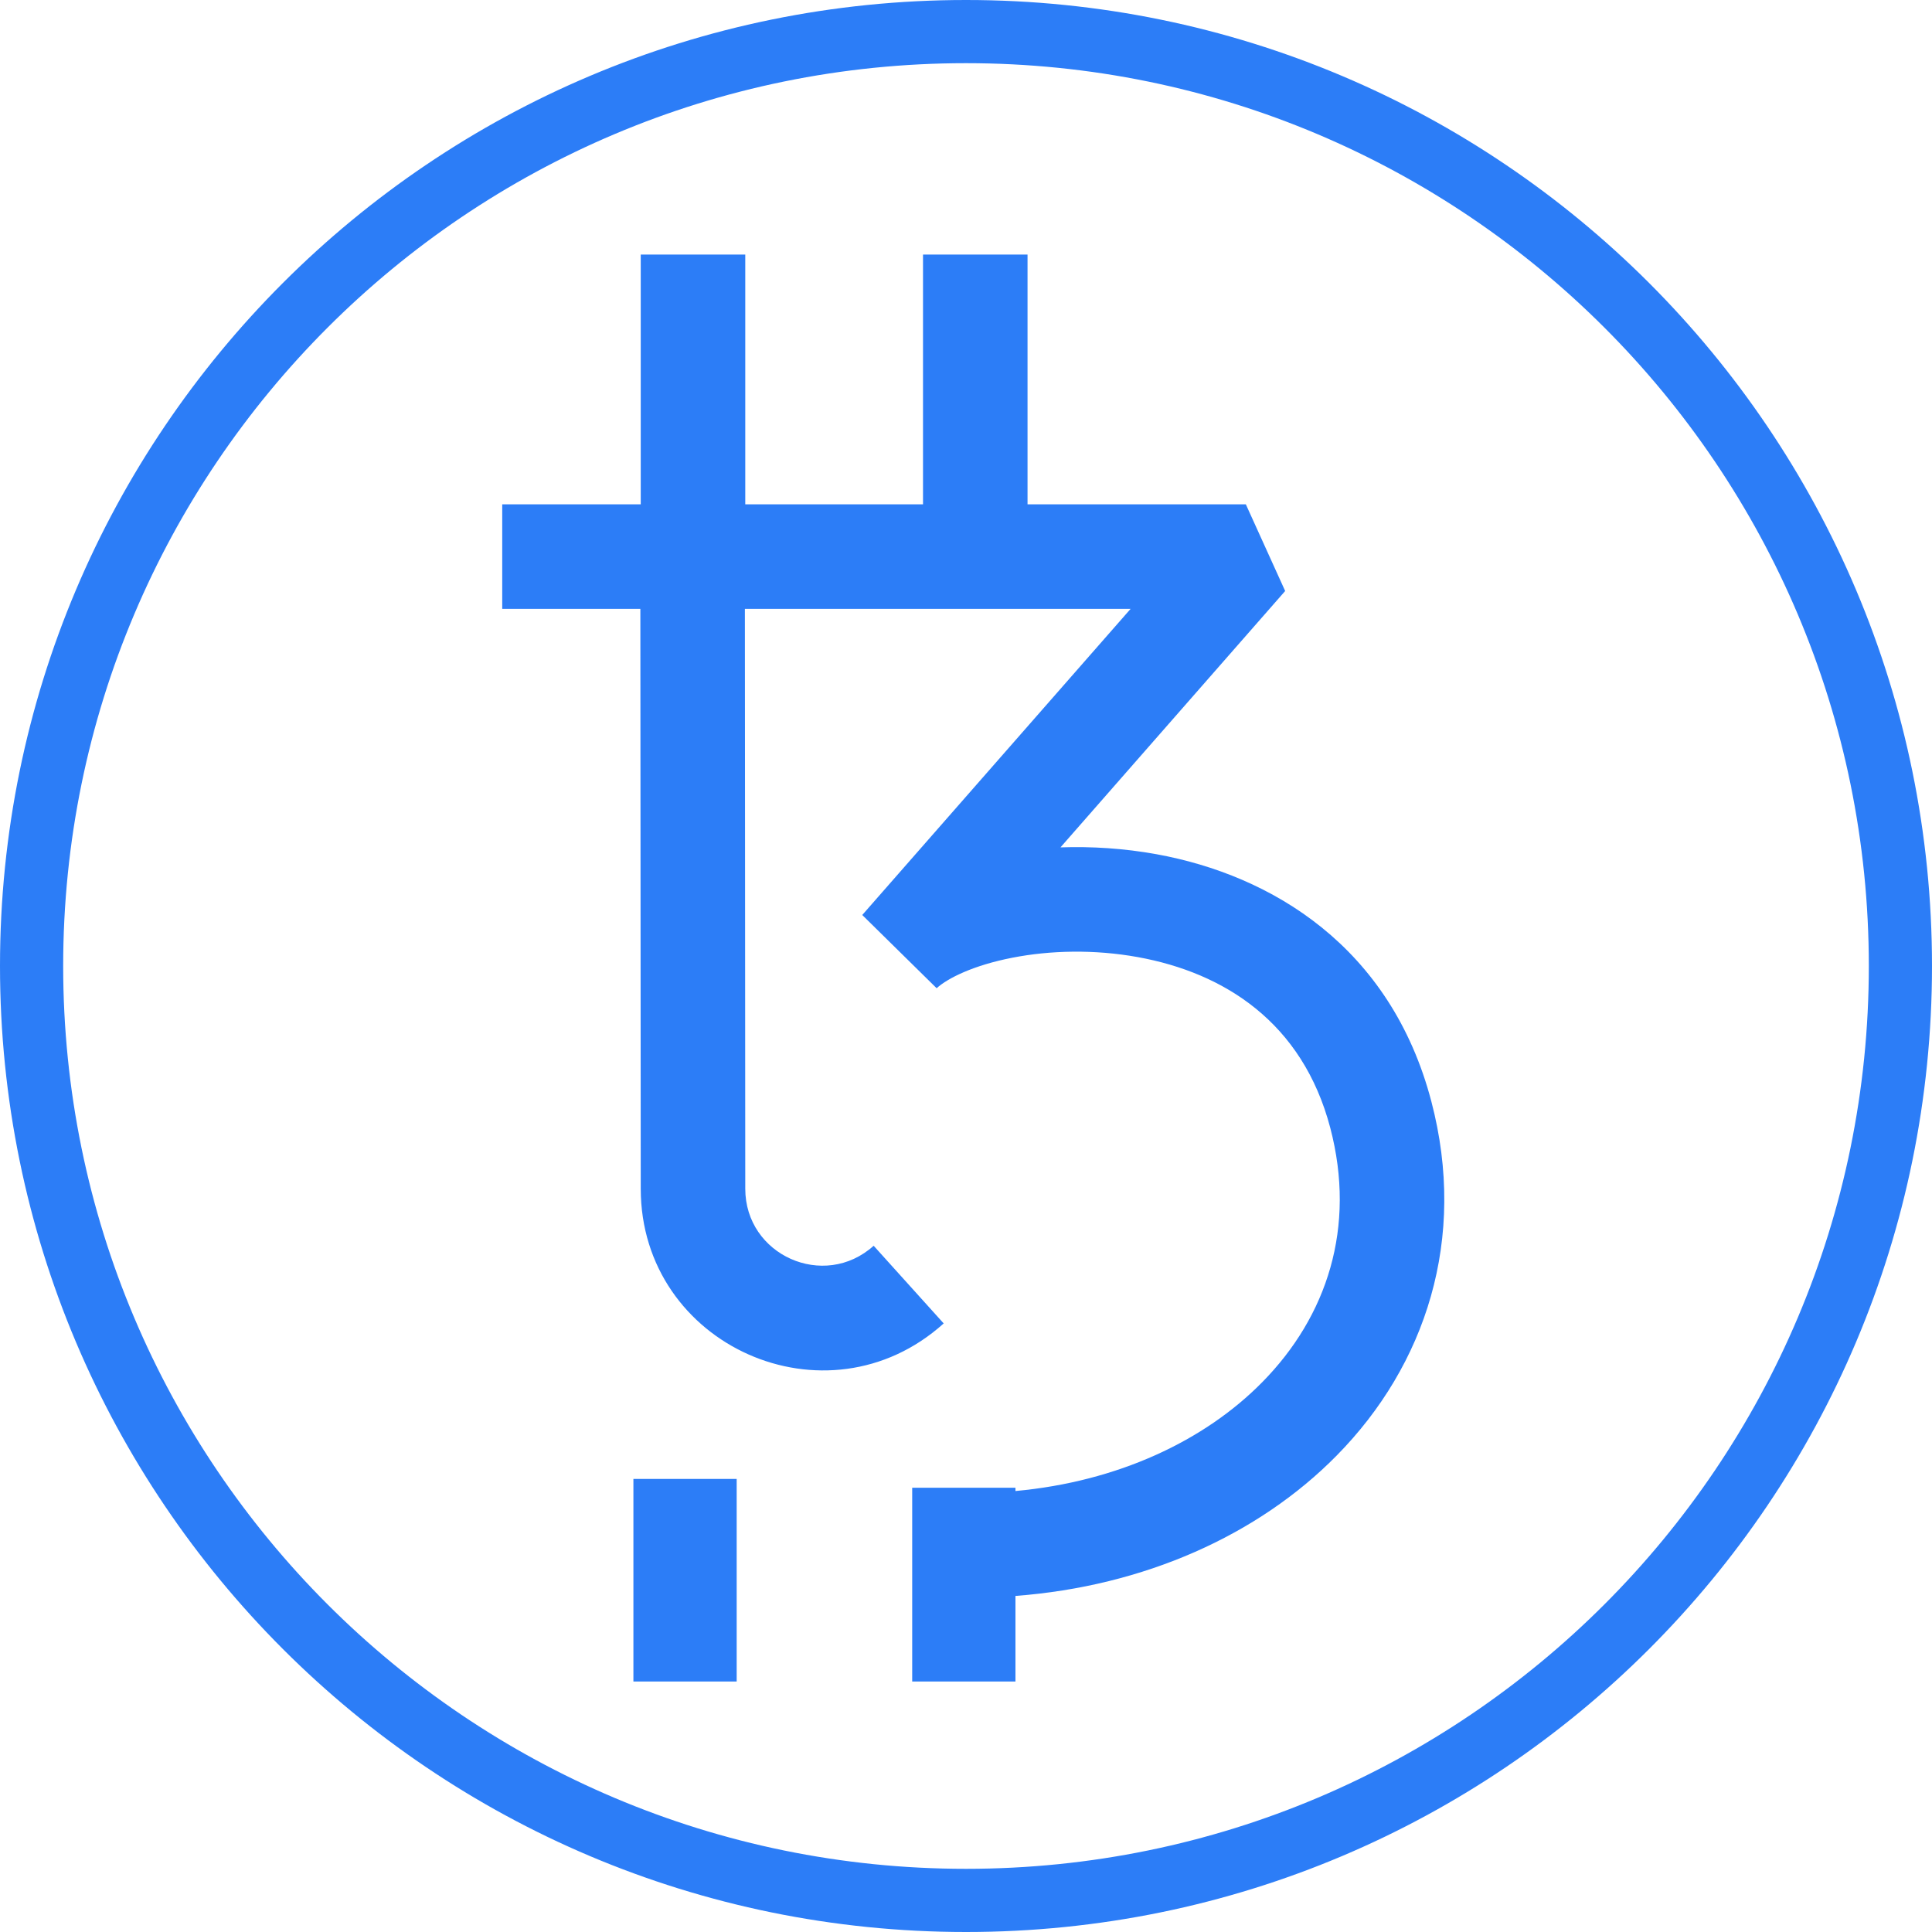 <svg width="20" height="20" viewBox="0 0 20 20" fill="none" xmlns="http://www.w3.org/2000/svg">
<path fill-rule="evenodd" clip-rule="evenodd" d="M0.654 10C0.654 4.838 4.838 0.654 10 0.654C15.162 0.654 19.346 4.838 19.346 10C19.346 15.162 15.162 19.346 10 19.346C4.838 19.346 0.654 15.162 0.654 10ZM10 0C4.477 0 0 4.477 0 10C0 15.523 4.477 20 10 20C15.523 20 20 15.523 20 10C20 4.477 15.523 0 10 0ZM6.557 17.407V15.31H7.626V17.407H6.557ZM10.512 15.401V15.435C11.572 15.338 12.471 14.914 13.067 14.308C13.738 13.627 14.041 12.705 13.771 11.676C13.483 10.582 12.672 10.07 11.779 9.908C11.328 9.826 10.869 9.838 10.481 9.914C10.079 9.992 9.812 10.125 9.696 10.23L8.926 9.472L11.704 6.303H7.711L7.715 12.306C7.715 12.994 8.531 13.358 9.044 12.896L9.769 13.7C8.56 14.789 6.633 13.931 6.633 12.306V12.306V12.306L6.629 6.303H5.199V5.221H6.633V2.635H7.715V5.221H9.555V2.635H10.637V5.221H12.897L13.304 6.118L10.978 8.772C11.3 8.761 11.637 8.782 11.973 8.843C13.164 9.06 14.396 9.798 14.817 11.401L14.817 11.401C15.191 12.825 14.758 14.133 13.838 15.067C13.022 15.896 11.838 16.421 10.512 16.521V17.407H9.443V15.401H10.512Z" fill="#2C7DF7"/>
</svg>
